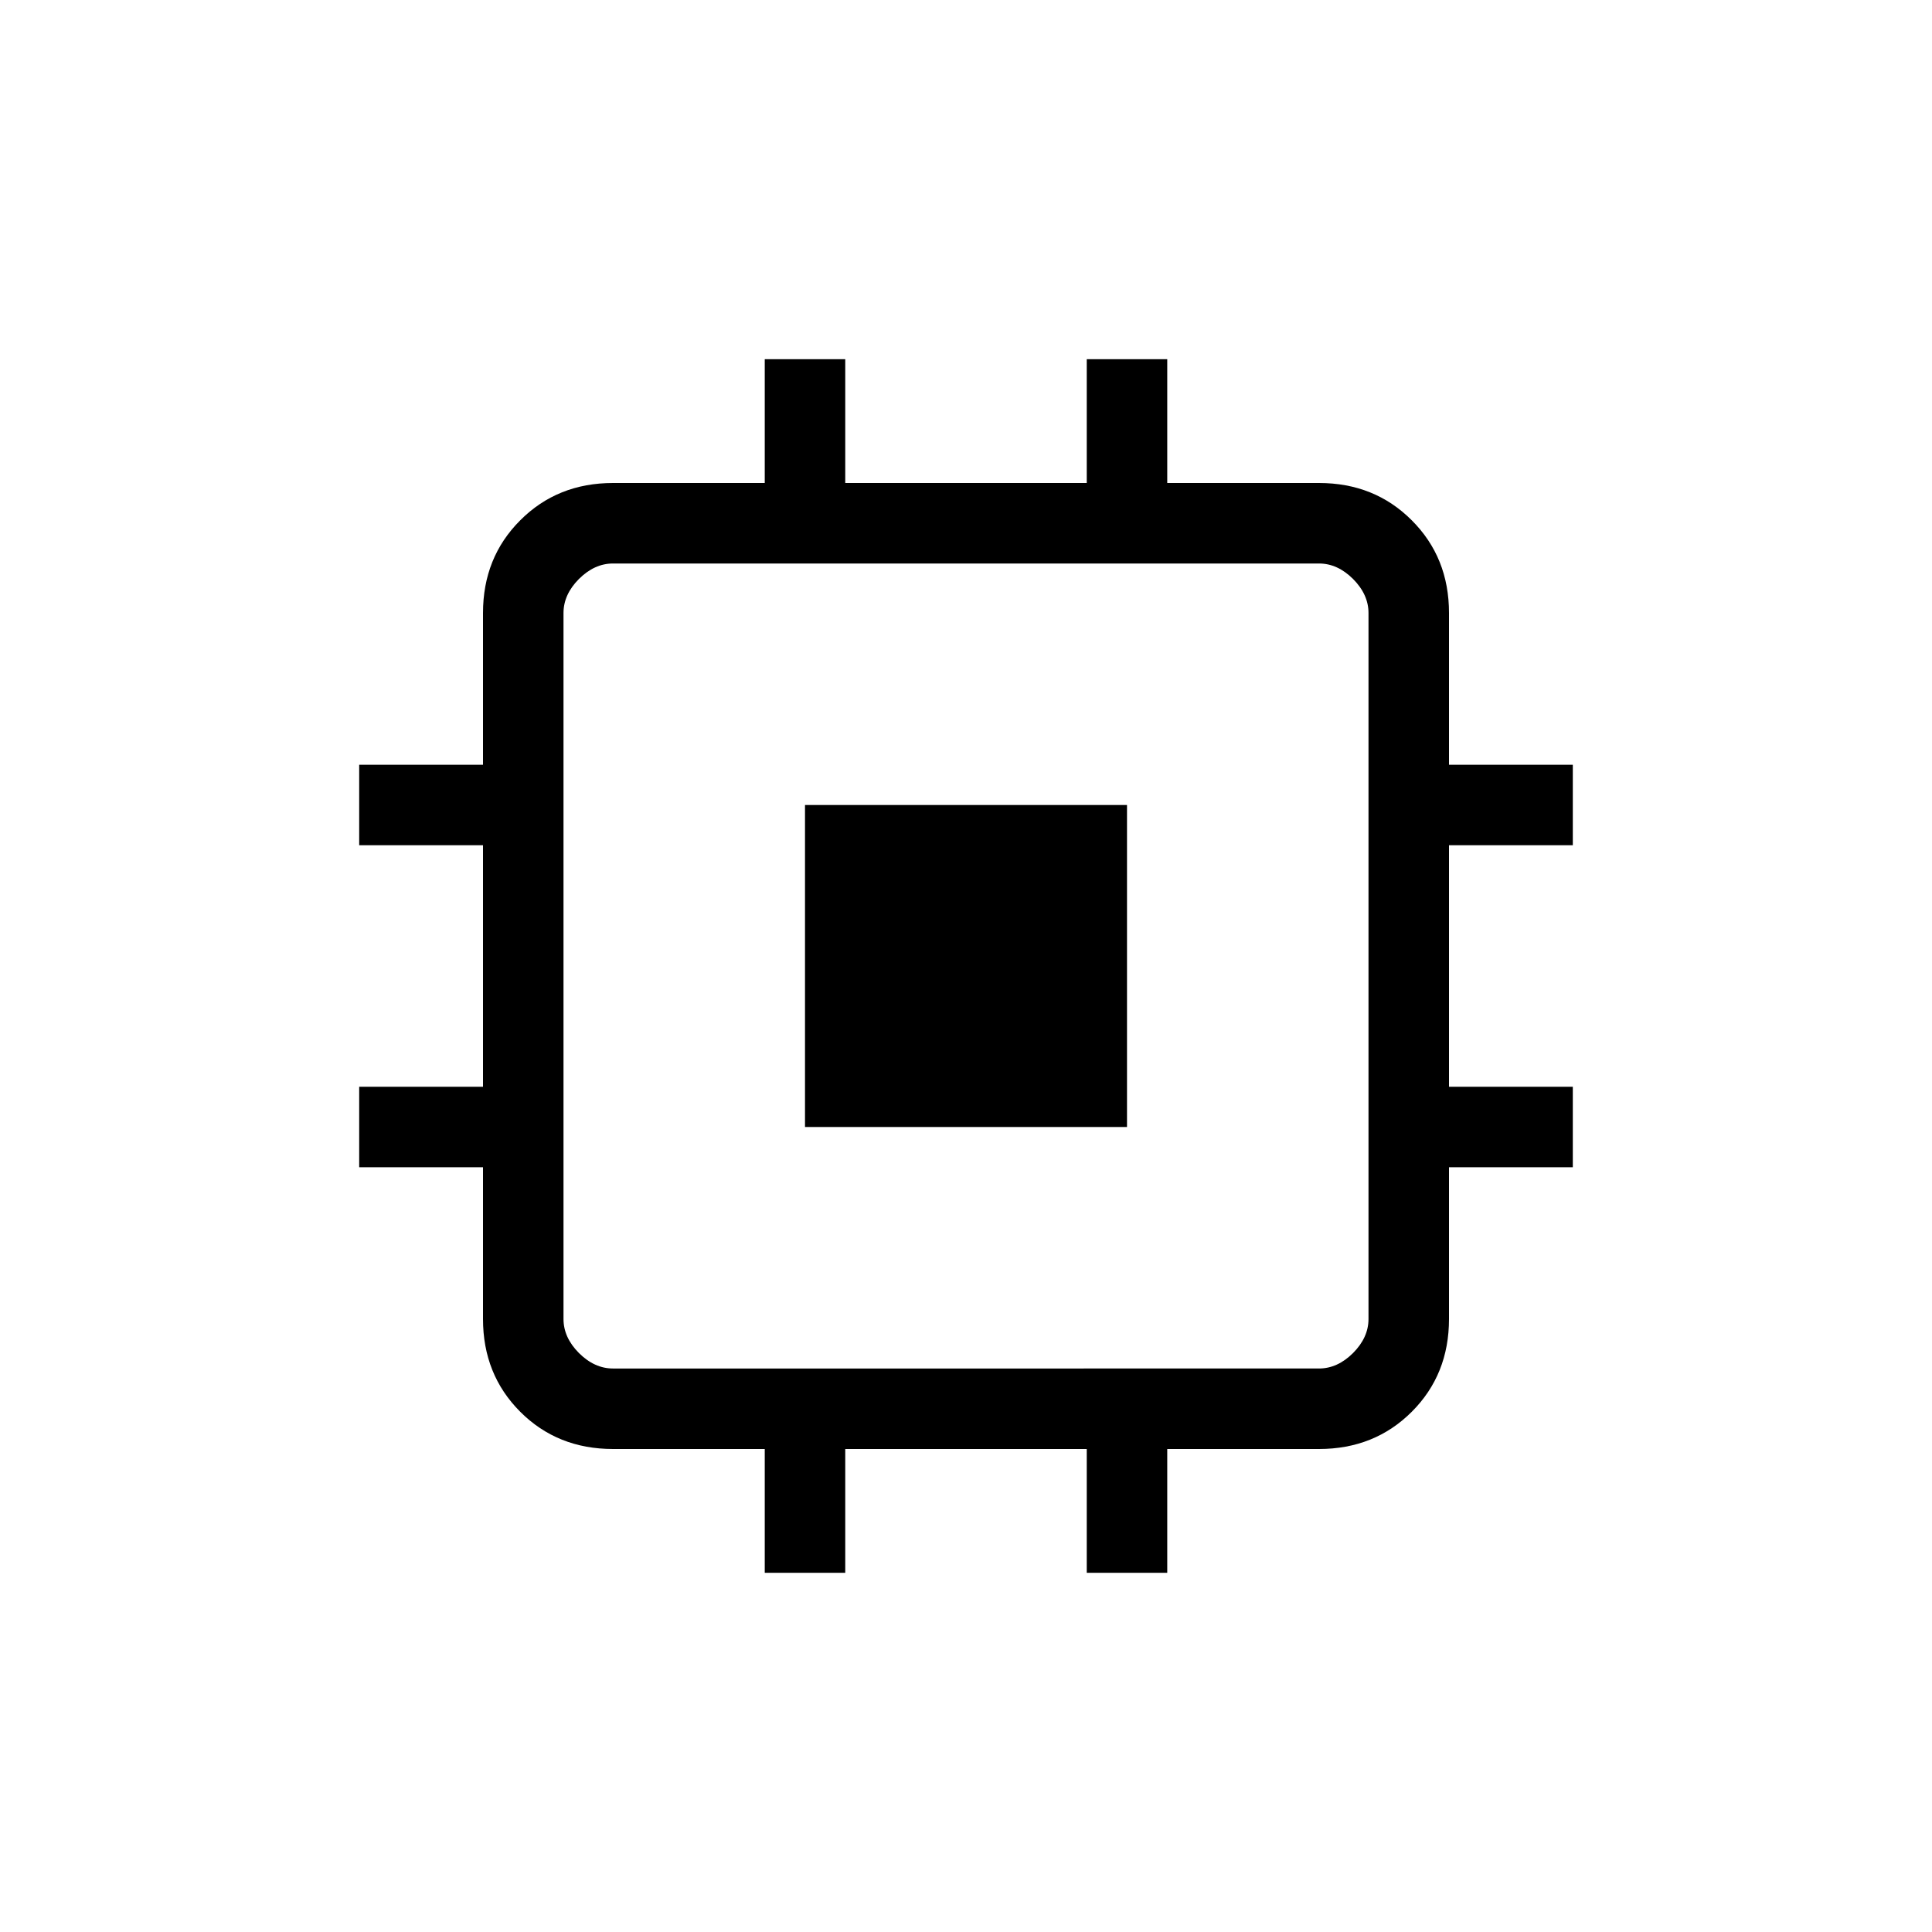 <svg xmlns="http://www.w3.org/2000/svg" width="1em" height="1em" viewBox="0 0 24 24"><path fill="currentColor" d="M10 14v-4h4v4zm-.5 5.538V18H7.615q-.69 0-1.152-.462Q6 17.075 6 16.385V14.5H4.462v-1H6v-3H4.462v-1H6V7.615q0-.69.463-1.152Q6.925 6 7.615 6H9.5V4.462h1V6h3V4.462h1V6h1.885q.69 0 1.152.463q.463.462.463 1.152V9.5h1.538v1H18v3h1.538v1H18v1.885q0 .69-.462 1.152q-.463.463-1.153.463H14.5v1.538h-1V18h-3v1.538zM16.385 17q.23 0 .423-.192q.192-.193.192-.423v-8.77q0-.23-.192-.423Q16.615 7 16.385 7h-8.77q-.23 0-.423.192Q7 7.385 7 7.615v8.77q0 .23.192.423q.193.192.423.192z"/></svg>